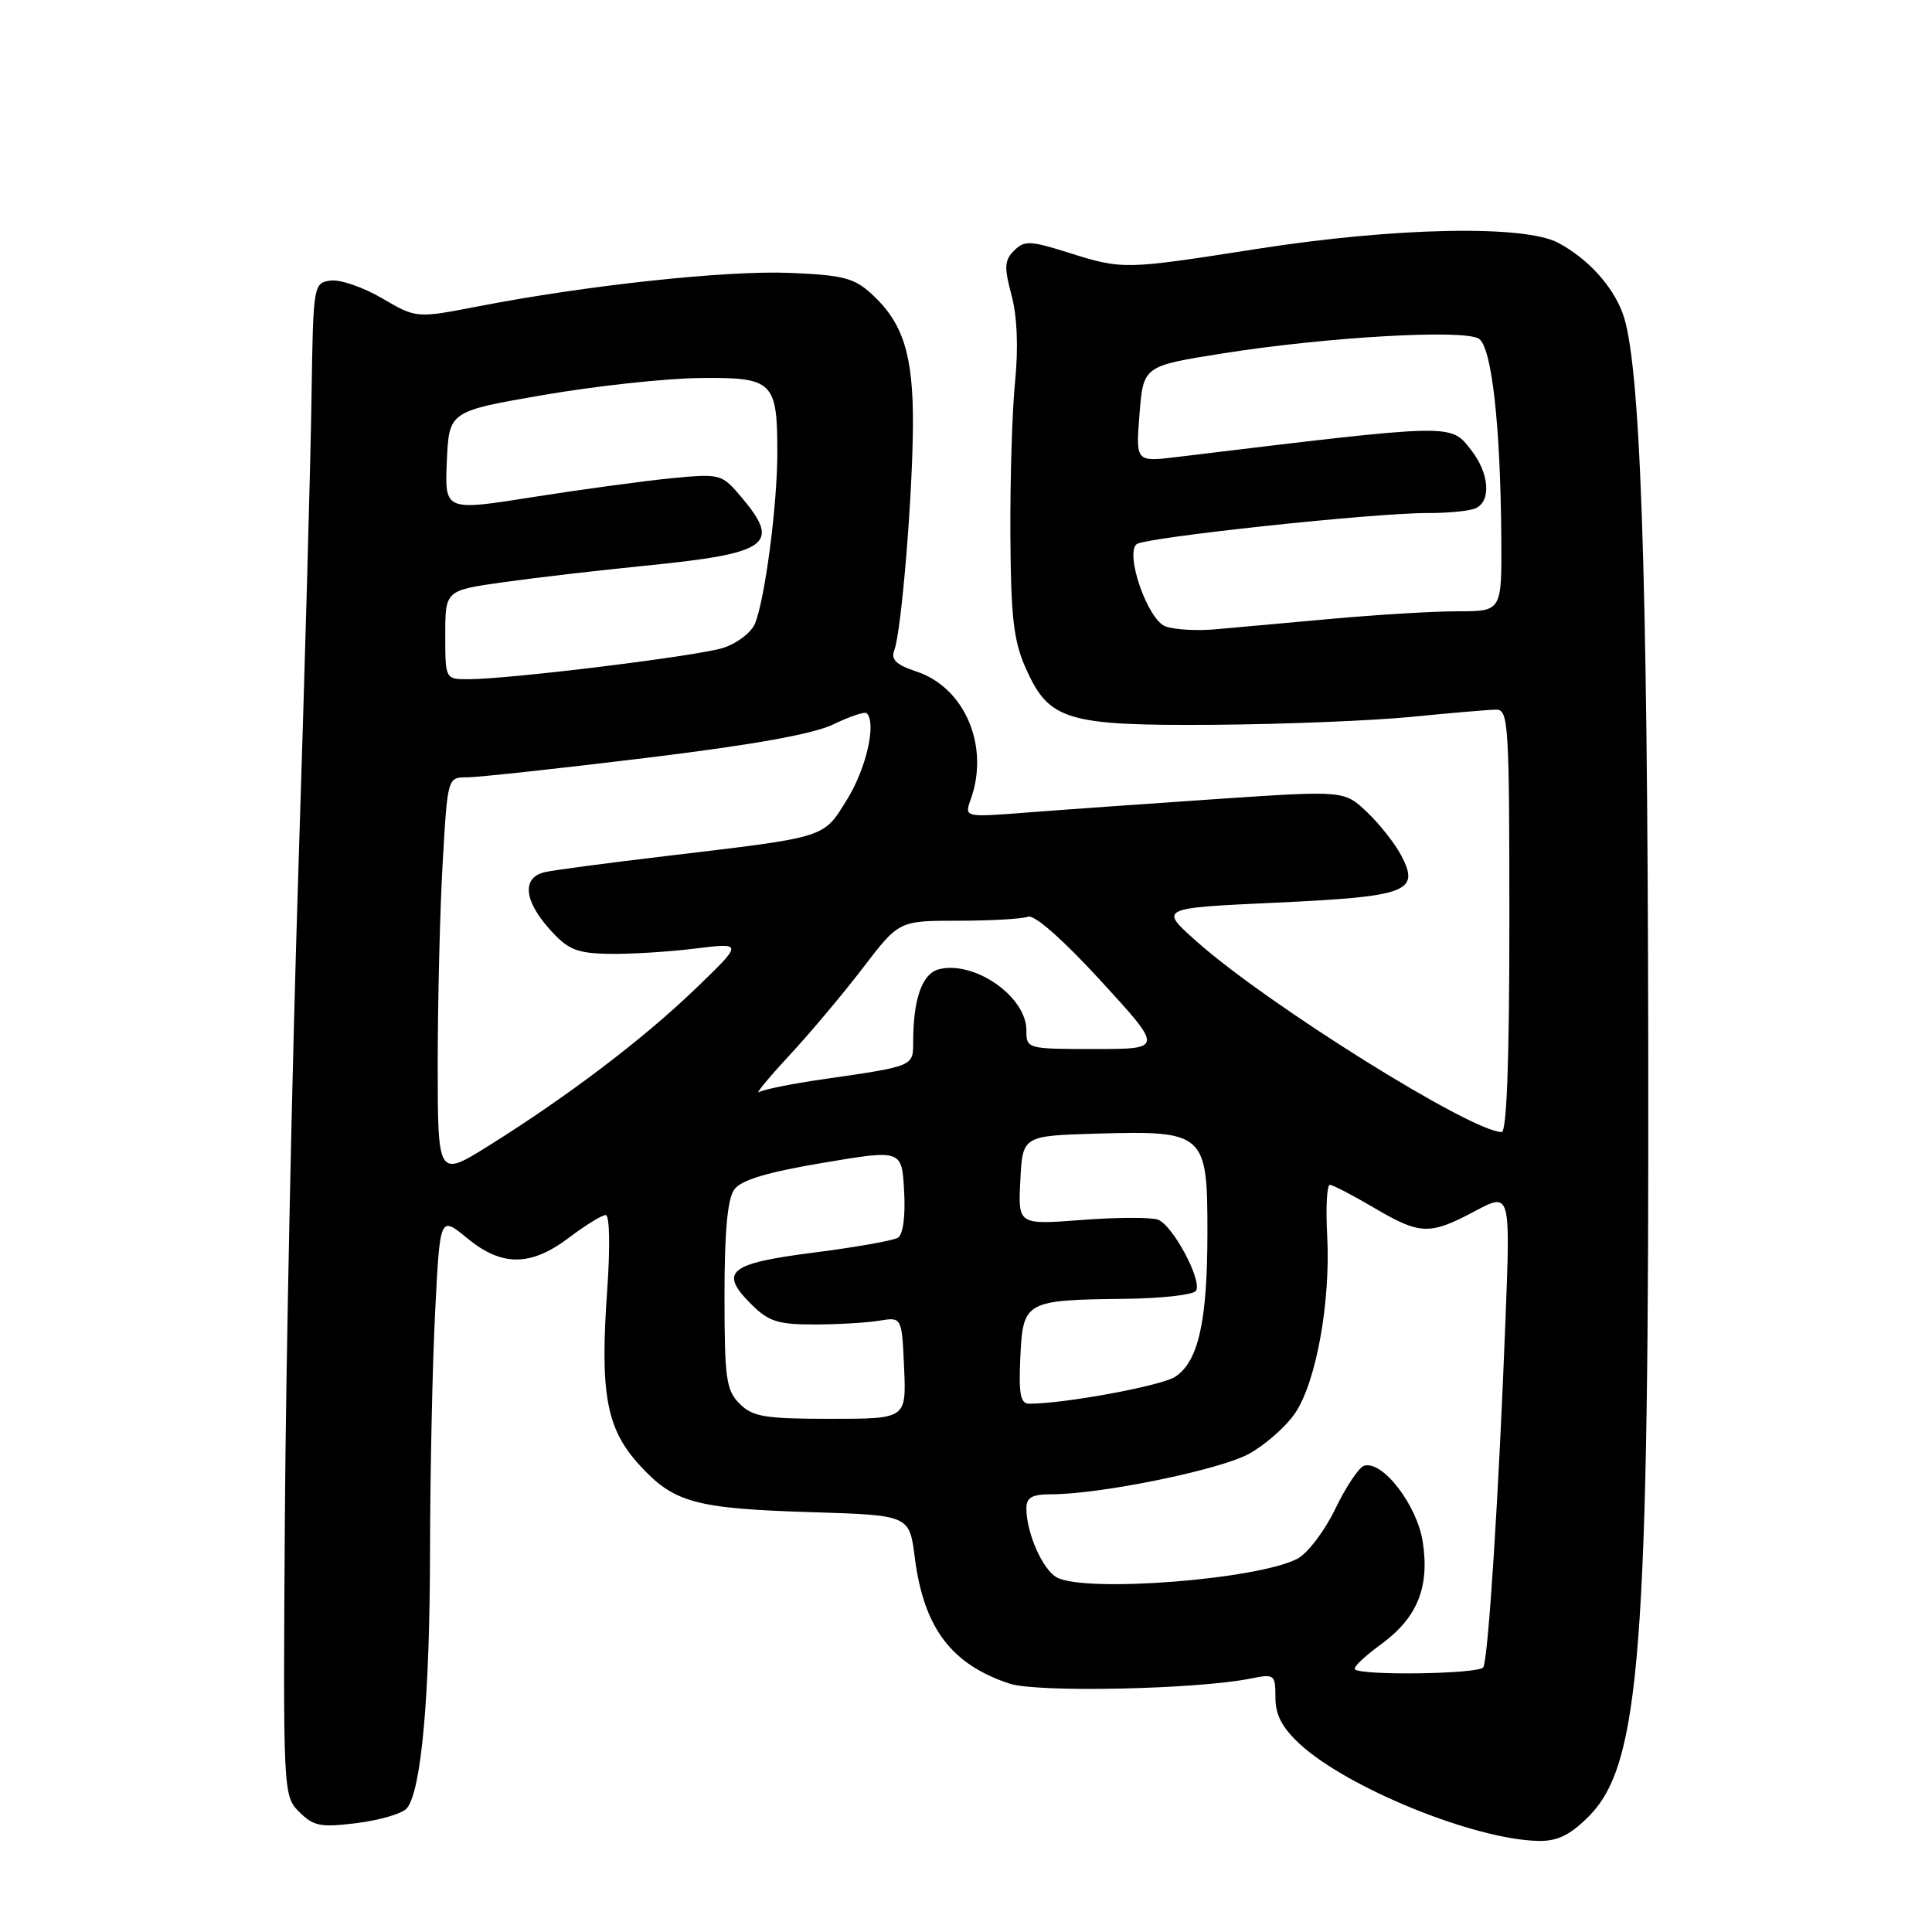 <?xml version="1.0" encoding="UTF-8" standalone="no"?>
<!DOCTYPE svg PUBLIC "-//W3C//DTD SVG 1.1//EN" "http://www.w3.org/Graphics/SVG/1.1/DTD/svg11.dtd" >
<svg xmlns="http://www.w3.org/2000/svg" xmlns:xlink="http://www.w3.org/1999/xlink" version="1.1" viewBox="0 0 256 256">
 <g >
 <path fill="currentColor"
d=" M 210.48 240.72 C 217.37 233.83 218.52 218.85 218.40 138.00 C 218.30 74.36 217.35 47.70 214.99 41.45 C 213.59 37.78 210.41 34.30 206.50 32.19 C 202.04 29.77 184.82 30.12 166.50 32.99 C 148.92 35.74 148.78 35.75 141.49 33.45 C 136.48 31.88 135.72 31.85 134.37 33.21 C 133.09 34.48 133.04 35.42 134.03 39.11 C 134.78 41.90 134.95 46.05 134.51 50.50 C 134.12 54.35 133.84 63.48 133.88 70.80 C 133.94 81.68 134.30 84.90 135.89 88.48 C 138.99 95.48 141.26 96.17 160.85 96.04 C 170.01 95.97 181.78 95.50 187.00 94.99 C 192.22 94.47 197.29 94.04 198.25 94.03 C 199.88 94.00 200.00 95.99 200.00 122.00 C 200.00 140.45 199.65 150.00 198.98 150.00 C 194.99 150.00 167.96 133.11 158.54 124.73 C 153.58 120.32 153.58 120.32 169.04 119.61 C 186.51 118.80 188.19 118.17 185.68 113.37 C 184.85 111.79 182.82 109.21 181.15 107.62 C 178.12 104.74 178.12 104.74 161.31 105.87 C 152.07 106.50 140.73 107.30 136.13 107.66 C 127.77 108.31 127.77 108.31 128.63 105.91 C 131.15 98.86 127.84 91.09 121.41 88.97 C 118.74 88.09 118.02 87.39 118.50 86.15 C 119.44 83.69 120.93 65.66 120.97 56.22 C 121.00 47.01 119.68 42.82 115.55 39.00 C 113.21 36.84 111.73 36.45 104.67 36.16 C 96.27 35.81 77.75 37.80 63.33 40.60 C 55.17 42.18 55.17 42.18 50.62 39.52 C 48.12 38.05 45.04 37.00 43.79 37.18 C 41.53 37.50 41.50 37.71 41.28 52.50 C 41.17 60.75 40.38 89.10 39.53 115.50 C 38.69 141.90 37.89 180.25 37.75 200.71 C 37.50 237.65 37.52 237.95 39.65 240.09 C 41.55 241.99 42.48 242.17 47.33 241.56 C 50.37 241.18 53.33 240.30 53.91 239.61 C 55.83 237.30 56.96 224.72 56.98 205.50 C 57.00 195.05 57.30 180.79 57.66 173.80 C 58.30 161.10 58.30 161.10 61.88 164.05 C 66.50 167.86 70.32 167.84 75.43 163.97 C 77.59 162.34 79.76 161.00 80.26 161.00 C 80.78 161.00 80.86 165.18 80.46 170.93 C 79.49 184.60 80.33 189.25 84.64 194.02 C 89.24 199.11 92.04 199.89 107.50 200.37 C 120.50 200.77 120.50 200.77 121.21 206.36 C 122.40 215.69 126.03 220.53 133.77 223.09 C 137.43 224.30 158.67 223.85 165.75 222.41 C 168.87 221.78 169.00 221.87 169.00 224.93 C 169.00 227.24 169.89 228.93 172.25 231.11 C 178.58 236.94 195.40 243.77 203.85 243.93 C 206.36 243.98 208.03 243.17 210.48 240.72 Z  M 179.53 221.19 C 179.27 220.94 180.78 219.50 182.86 217.98 C 187.77 214.43 189.44 210.41 188.53 204.35 C 187.79 199.45 183.20 193.47 180.75 194.22 C 180.06 194.43 178.35 197.00 176.94 199.92 C 175.53 202.85 173.27 205.83 171.91 206.54 C 166.64 209.30 143.88 211.07 140.04 209.02 C 138.16 208.01 136.00 203.12 136.00 199.85 C 136.00 198.42 136.76 198.00 139.32 198.00 C 145.81 198.00 161.56 194.78 165.46 192.66 C 167.64 191.47 170.41 189.03 171.62 187.23 C 174.41 183.10 176.32 172.50 175.86 163.75 C 175.66 160.03 175.82 157.00 176.21 157.00 C 176.59 157.00 179.20 158.35 182.00 160.00 C 188.18 163.64 189.41 163.69 195.42 160.49 C 200.14 157.98 200.14 157.98 199.49 174.74 C 198.60 197.98 197.20 219.87 196.54 220.93 C 195.99 221.82 180.39 222.06 179.53 221.19 Z  M 98.00 186.00 C 96.22 184.22 96.00 182.67 96.00 171.69 C 96.00 163.19 96.40 158.83 97.30 157.61 C 98.21 156.36 101.66 155.32 109.05 154.08 C 119.50 152.32 119.50 152.32 119.80 157.82 C 119.99 161.10 119.66 163.59 118.99 164.00 C 118.38 164.38 113.37 165.27 107.86 165.97 C 96.58 167.41 95.23 168.50 99.50 172.77 C 101.82 175.10 103.05 175.50 107.86 175.50 C 110.96 175.50 114.85 175.27 116.50 175.00 C 119.50 174.50 119.50 174.50 119.80 181.25 C 120.09 188.00 120.09 188.00 110.05 188.00 C 101.33 188.00 99.73 187.73 98.00 186.00 Z  M 135.20 179.79 C 135.56 172.40 135.82 172.25 149.19 172.10 C 153.97 172.04 158.15 171.57 158.48 171.03 C 159.32 169.68 155.42 162.38 153.46 161.62 C 152.57 161.28 148.03 161.29 143.36 161.65 C 134.89 162.30 134.89 162.30 135.20 156.40 C 135.50 150.50 135.50 150.50 145.37 150.21 C 159.62 149.80 160.00 150.13 159.99 163.27 C 159.99 175.11 158.79 180.44 155.70 182.44 C 153.83 183.64 141.05 186.00 136.38 186.00 C 135.21 186.00 134.97 184.73 135.20 179.79 Z  M 58.00 140.77 C 58.01 132.37 58.30 120.44 58.66 114.25 C 59.31 103.00 59.31 103.00 61.90 103.00 C 63.33 103.00 73.95 101.85 85.50 100.44 C 99.81 98.70 107.76 97.27 110.45 95.97 C 112.62 94.92 114.60 94.26 114.85 94.51 C 116.15 95.81 114.79 101.80 112.28 105.87 C 109.03 111.12 109.86 110.86 88.00 113.46 C 80.58 114.34 73.49 115.28 72.25 115.55 C 69.15 116.22 69.37 119.27 72.82 123.12 C 75.22 125.81 76.37 126.30 80.57 126.39 C 83.28 126.45 88.42 126.14 92.00 125.70 C 98.50 124.90 98.50 124.90 92.16 131.01 C 85.23 137.68 75.26 145.25 64.75 151.82 C 58.00 156.03 58.00 156.03 58.00 140.77 Z  M 104.53 139.92 C 107.30 136.94 111.71 131.69 114.34 128.25 C 119.12 122.00 119.12 122.00 126.98 122.00 C 131.30 122.00 135.46 121.76 136.21 121.47 C 137.05 121.15 140.80 124.45 145.87 129.97 C 154.14 139.00 154.14 139.00 145.07 139.00 C 136.06 139.00 136.00 138.98 136.00 136.50 C 136.00 132.05 129.11 127.25 124.42 128.43 C 122.19 128.99 121.00 132.36 121.00 138.11 C 121.00 141.30 121.08 141.27 109.10 143.00 C 105.03 143.58 101.21 144.35 100.60 144.70 C 100.00 145.06 101.76 142.91 104.53 139.92 Z  M 59.00 84.12 C 59.00 78.23 59.00 78.23 66.75 77.14 C 71.01 76.54 79.45 75.56 85.50 74.96 C 101.87 73.33 103.53 72.16 98.30 65.95 C 95.64 62.79 95.51 62.75 89.05 63.36 C 85.45 63.71 77.19 64.83 70.71 65.85 C 58.92 67.72 58.92 67.72 59.21 61.11 C 59.50 54.50 59.50 54.50 72.00 52.34 C 78.88 51.15 88.20 50.14 92.71 50.09 C 102.45 49.98 103.00 50.52 103.00 59.99 C 103.00 66.94 101.36 79.43 100.03 82.65 C 99.53 83.83 97.64 85.27 95.82 85.85 C 92.39 86.94 67.45 90.00 62.05 90.00 C 59.00 90.00 59.00 90.00 59.00 84.12 Z  M 154.41 82.99 C 152.07 82.09 149.06 73.46 150.60 72.11 C 151.63 71.22 182.13 67.95 189.17 67.98 C 191.74 67.99 194.55 67.73 195.42 67.39 C 197.63 66.54 197.39 62.76 194.93 59.63 C 192.15 56.10 192.97 56.08 155.99 60.55 C 150.49 61.22 150.49 61.22 150.99 54.86 C 151.50 48.50 151.50 48.50 162.00 46.83 C 175.82 44.64 194.06 43.60 195.97 44.89 C 197.67 46.04 198.82 56.31 198.93 71.25 C 199.00 81.00 199.00 81.00 193.17 81.00 C 189.97 81.00 182.43 81.45 176.42 82.00 C 170.42 82.54 163.47 83.17 161.00 83.39 C 158.53 83.61 155.56 83.43 154.41 82.99 Z "/>
</g>
</svg>